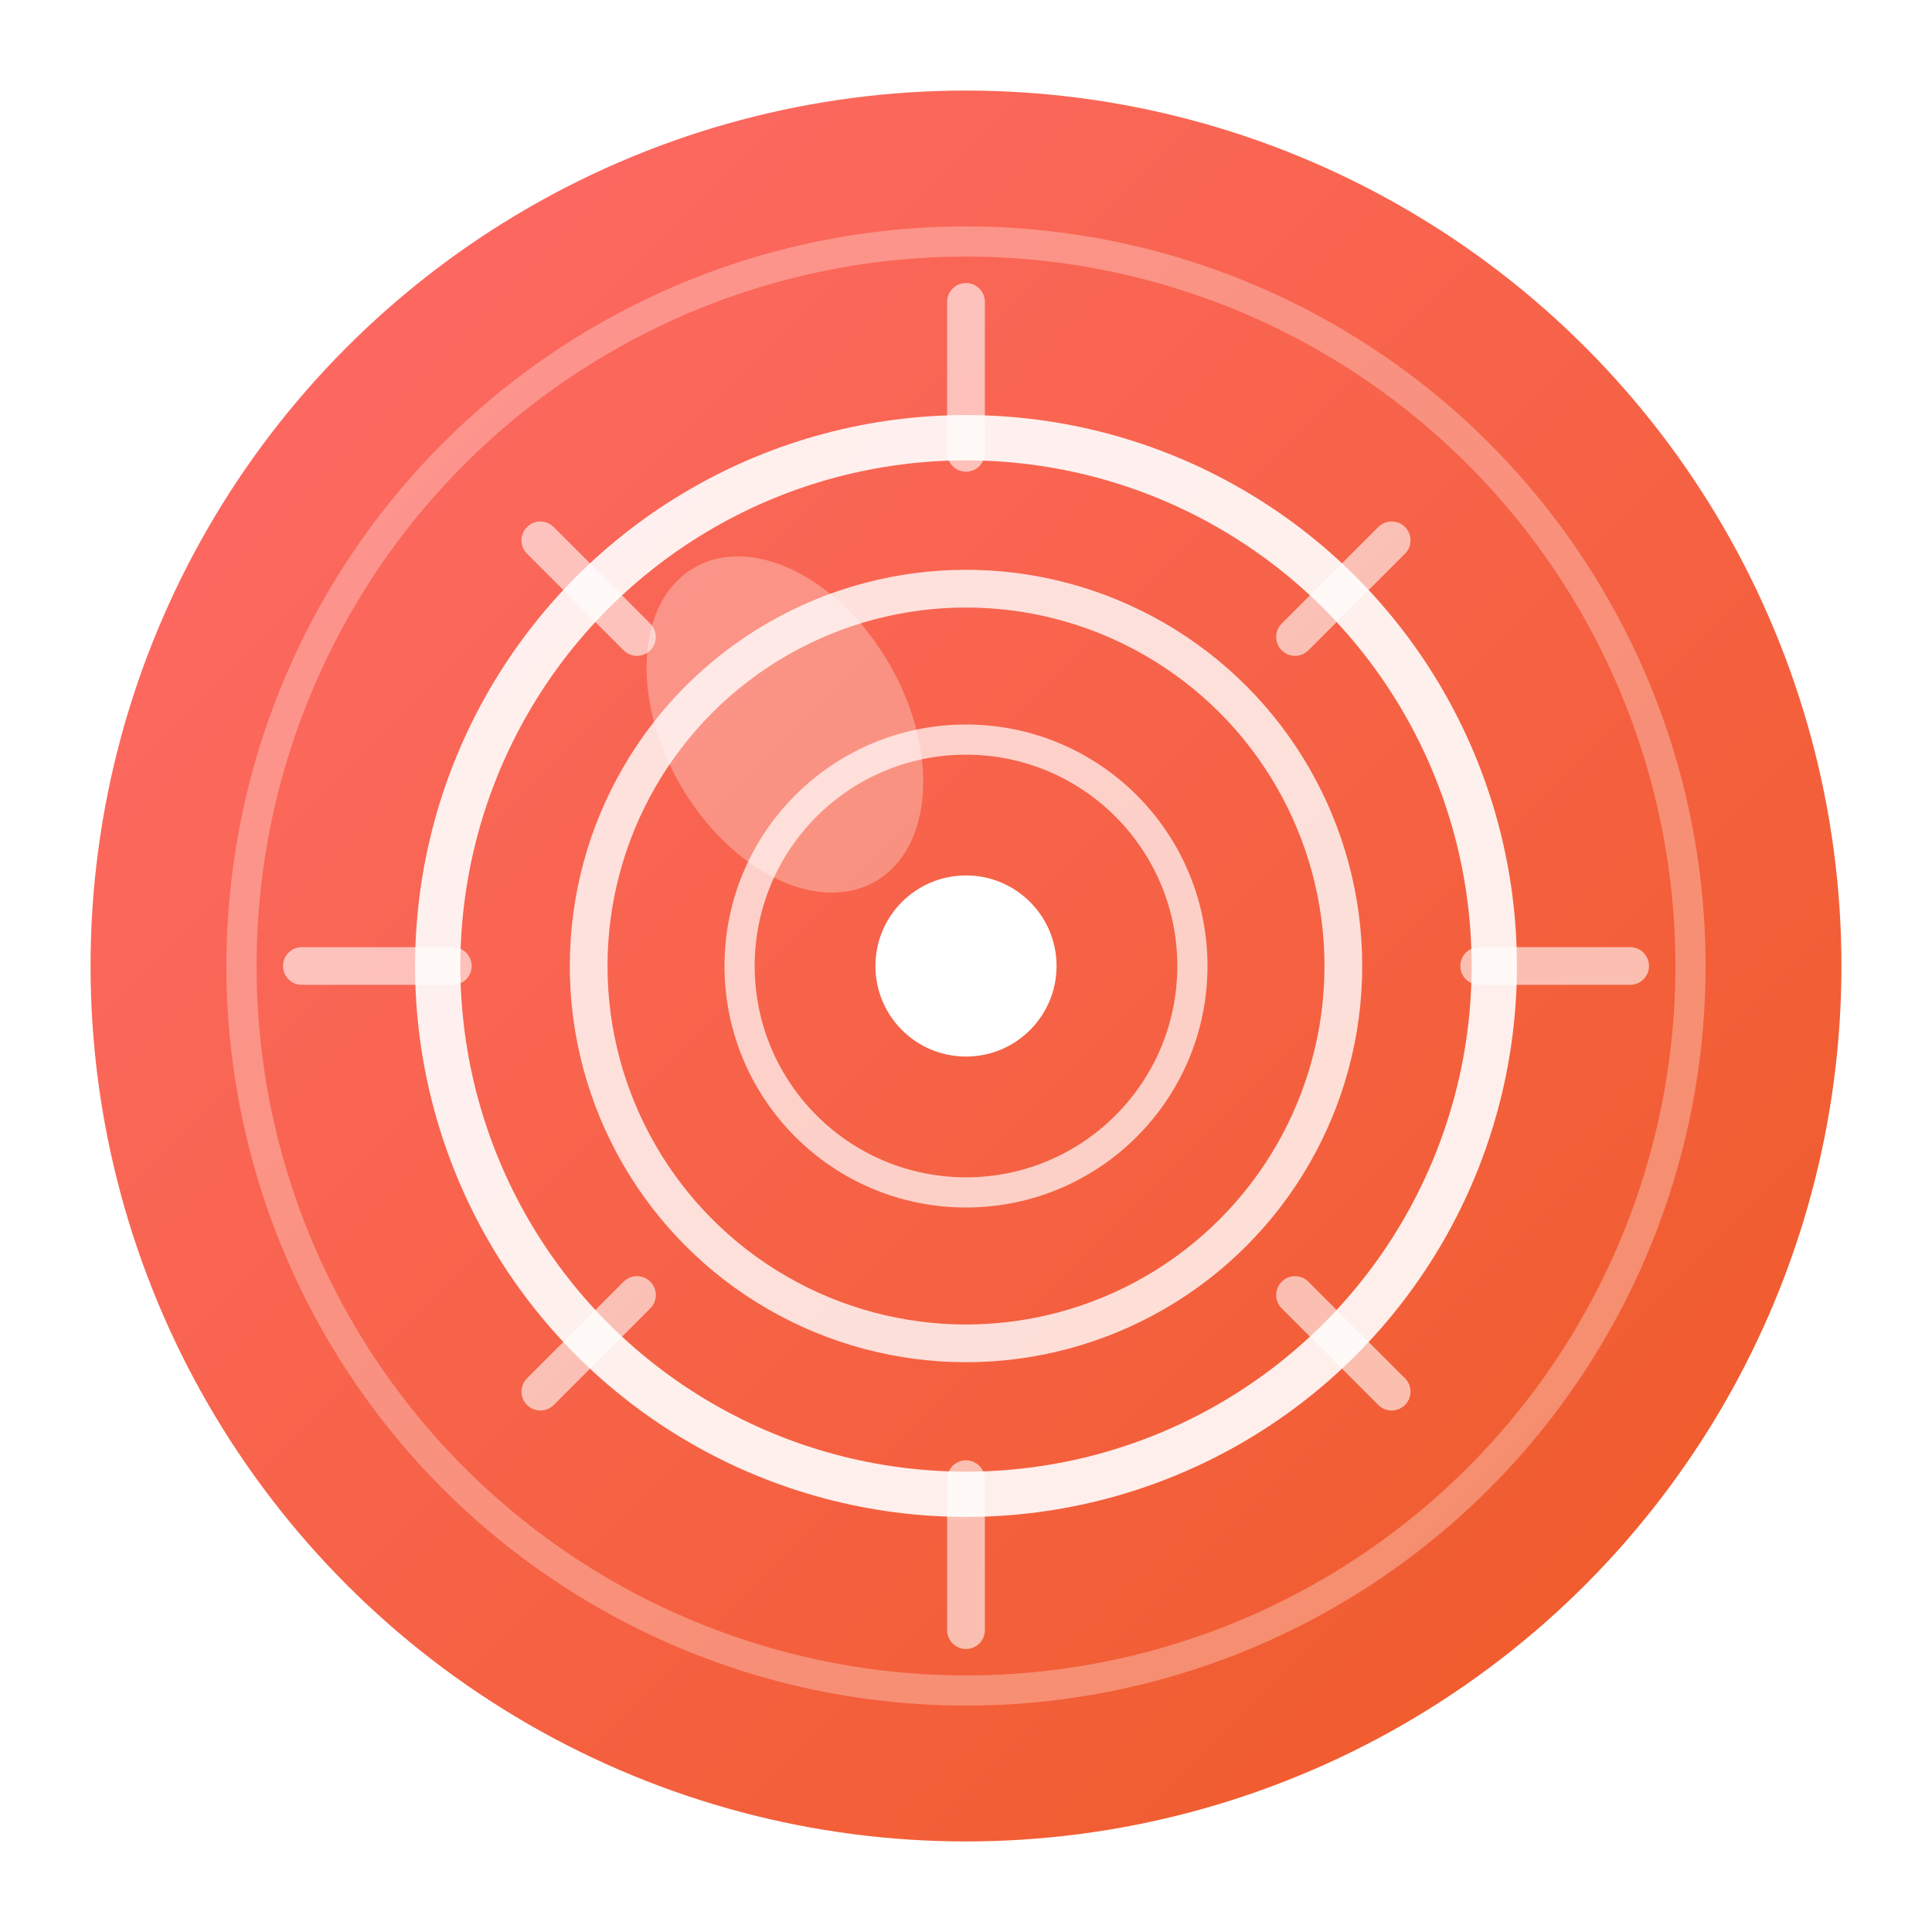 <svg width="128" height="128" viewBox="0 0 128 128" xmlns="http://www.w3.org/2000/svg">
  <defs>
    <linearGradient id="focusGradient" x1="0%" y1="0%" x2="100%" y2="100%">
      <stop offset="0%" style="stop-color:#ff6b6b;stop-opacity:1" />
      <stop offset="100%" style="stop-color:#ee5a24;stop-opacity:1" />
    </linearGradient>
    <filter id="shadow" x="-20%" y="-20%" width="140%" height="140%">
      <dropShadow dx="2" dy="4" stdDeviation="3" flood-color="#000000" flood-opacity="0.2"/>
    </filter>
  </defs>
  
  <!-- Background circle -->
  <circle cx="64" cy="64" r="58" fill="url(#focusGradient)" filter="url(#shadow)"/>
  
  <!-- Inner circle for depth -->
  <circle cx="64" cy="64" r="48" fill="none" stroke="rgba(255,255,255,0.3)" stroke-width="2"/>
  
  <!-- Target/Focus rings -->
  <circle cx="64" cy="64" r="35" fill="none" stroke="white" stroke-width="3" opacity="0.9"/>
  <circle cx="64" cy="64" r="25" fill="none" stroke="white" stroke-width="2.5" opacity="0.8"/>
  <circle cx="64" cy="64" r="15" fill="none" stroke="white" stroke-width="2" opacity="0.7"/>
  
  <!-- Central focus dot -->
  <circle cx="64" cy="64" r="6" fill="white"/>
  
  <!-- Brain/focus rays -->
  <g stroke="white" stroke-width="2.5" stroke-linecap="round" opacity="0.6">
    <line x1="64" y1="20" x2="64" y2="30" />
    <line x1="64" y1="98" x2="64" y2="108" />
    <line x1="20" y1="64" x2="30" y2="64" />
    <line x1="98" y1="64" x2="108" y2="64" />
    <line x1="35.8" y1="35.8" x2="42.2" y2="42.2" />
    <line x1="85.8" y1="85.8" x2="92.2" y2="92.2" />
    <line x1="92.2" y1="35.8" x2="85.8" y2="42.2" />
    <line x1="42.2" y1="85.8" x2="35.8" y2="92.2" />
  </g>
  
  <!-- Subtle highlight -->
  <ellipse cx="52" cy="48" rx="8" ry="12" fill="rgba(255,255,255,0.3)" transform="rotate(-30 52 48)"/>
</svg> 
